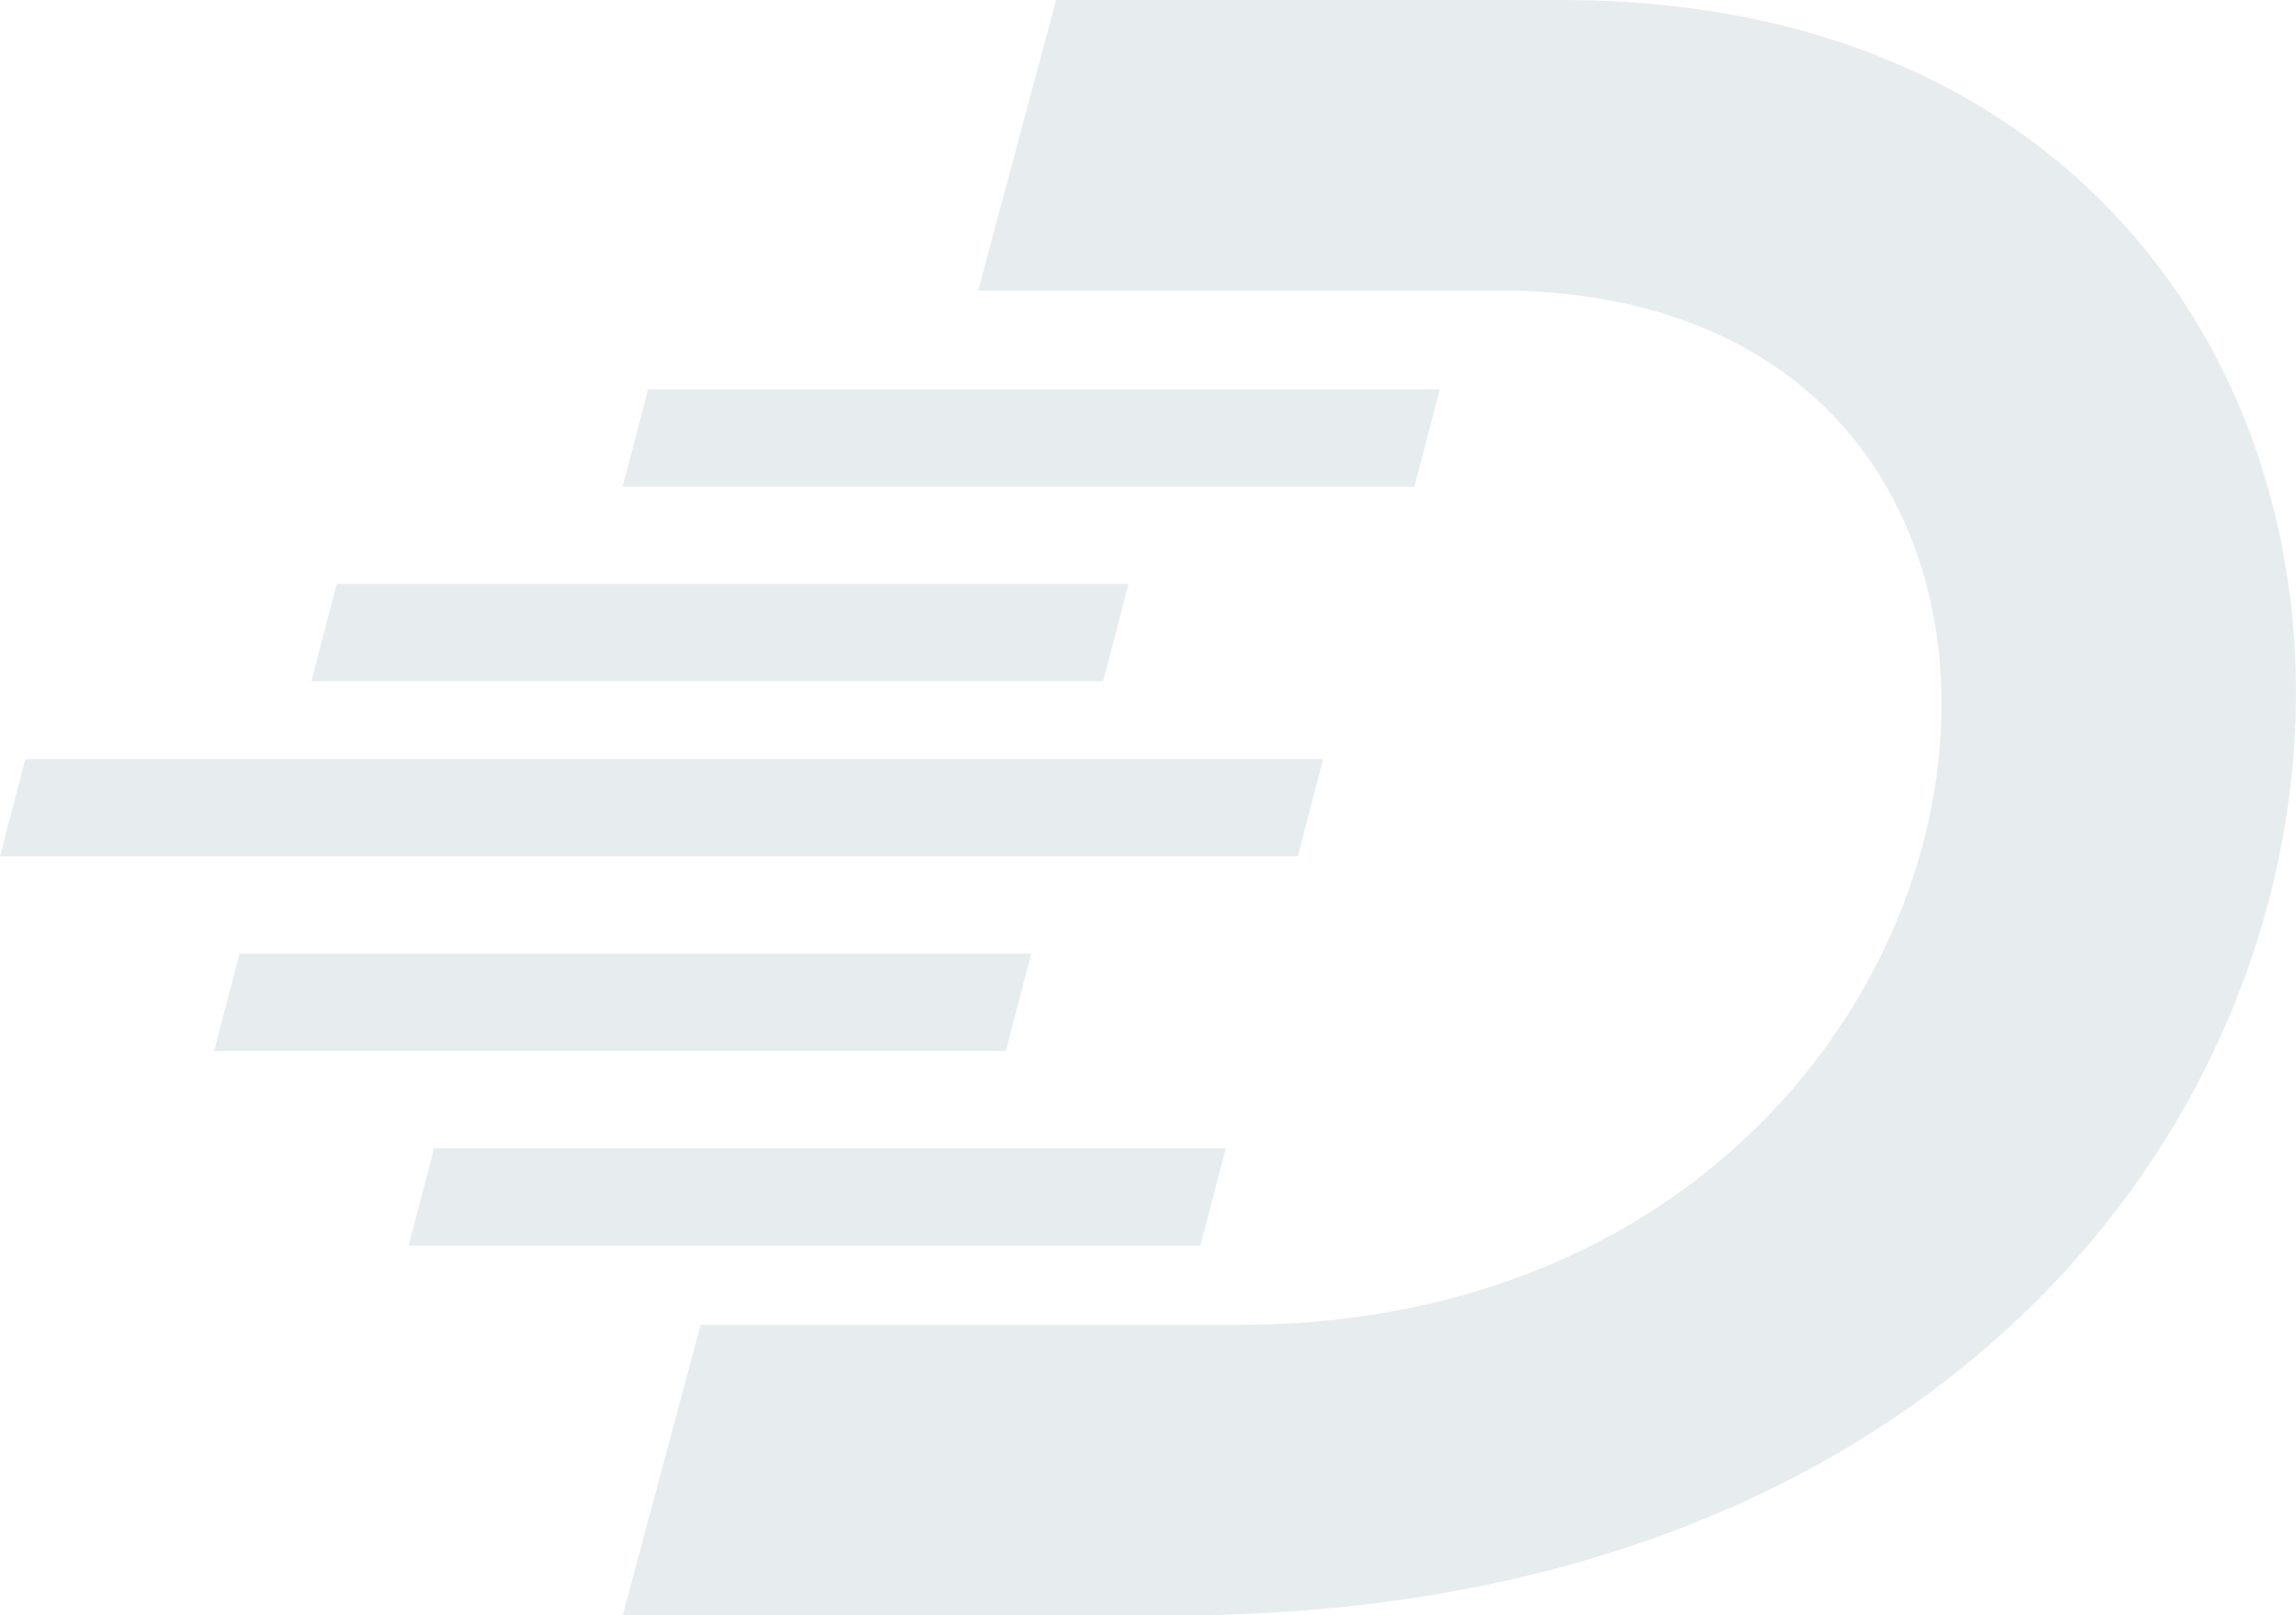 <svg xmlns="http://www.w3.org/2000/svg" width="118" height="83" viewBox="0 0 118 83">
    <g fill="#123F55" fill-opacity=".1" fill-rule="evenodd">
        <path d="M32 25h40.691L74 20H33.309zM21 64h40.691L63 59H22.309zM16 35h40.691L58 30H17.309zM11 54h40.691L53 49H12.309zM0 44h66.698L68 39H1.302z"/>
        <path d="M80.287 0h-26.01l-4.006 14.927h26.727c35.67 0 28.14 53.146-13.382 53.146H36.007L32 83h28.327c71.003 0 74.997-83 19.96-83"/>
    </g>
</svg>
